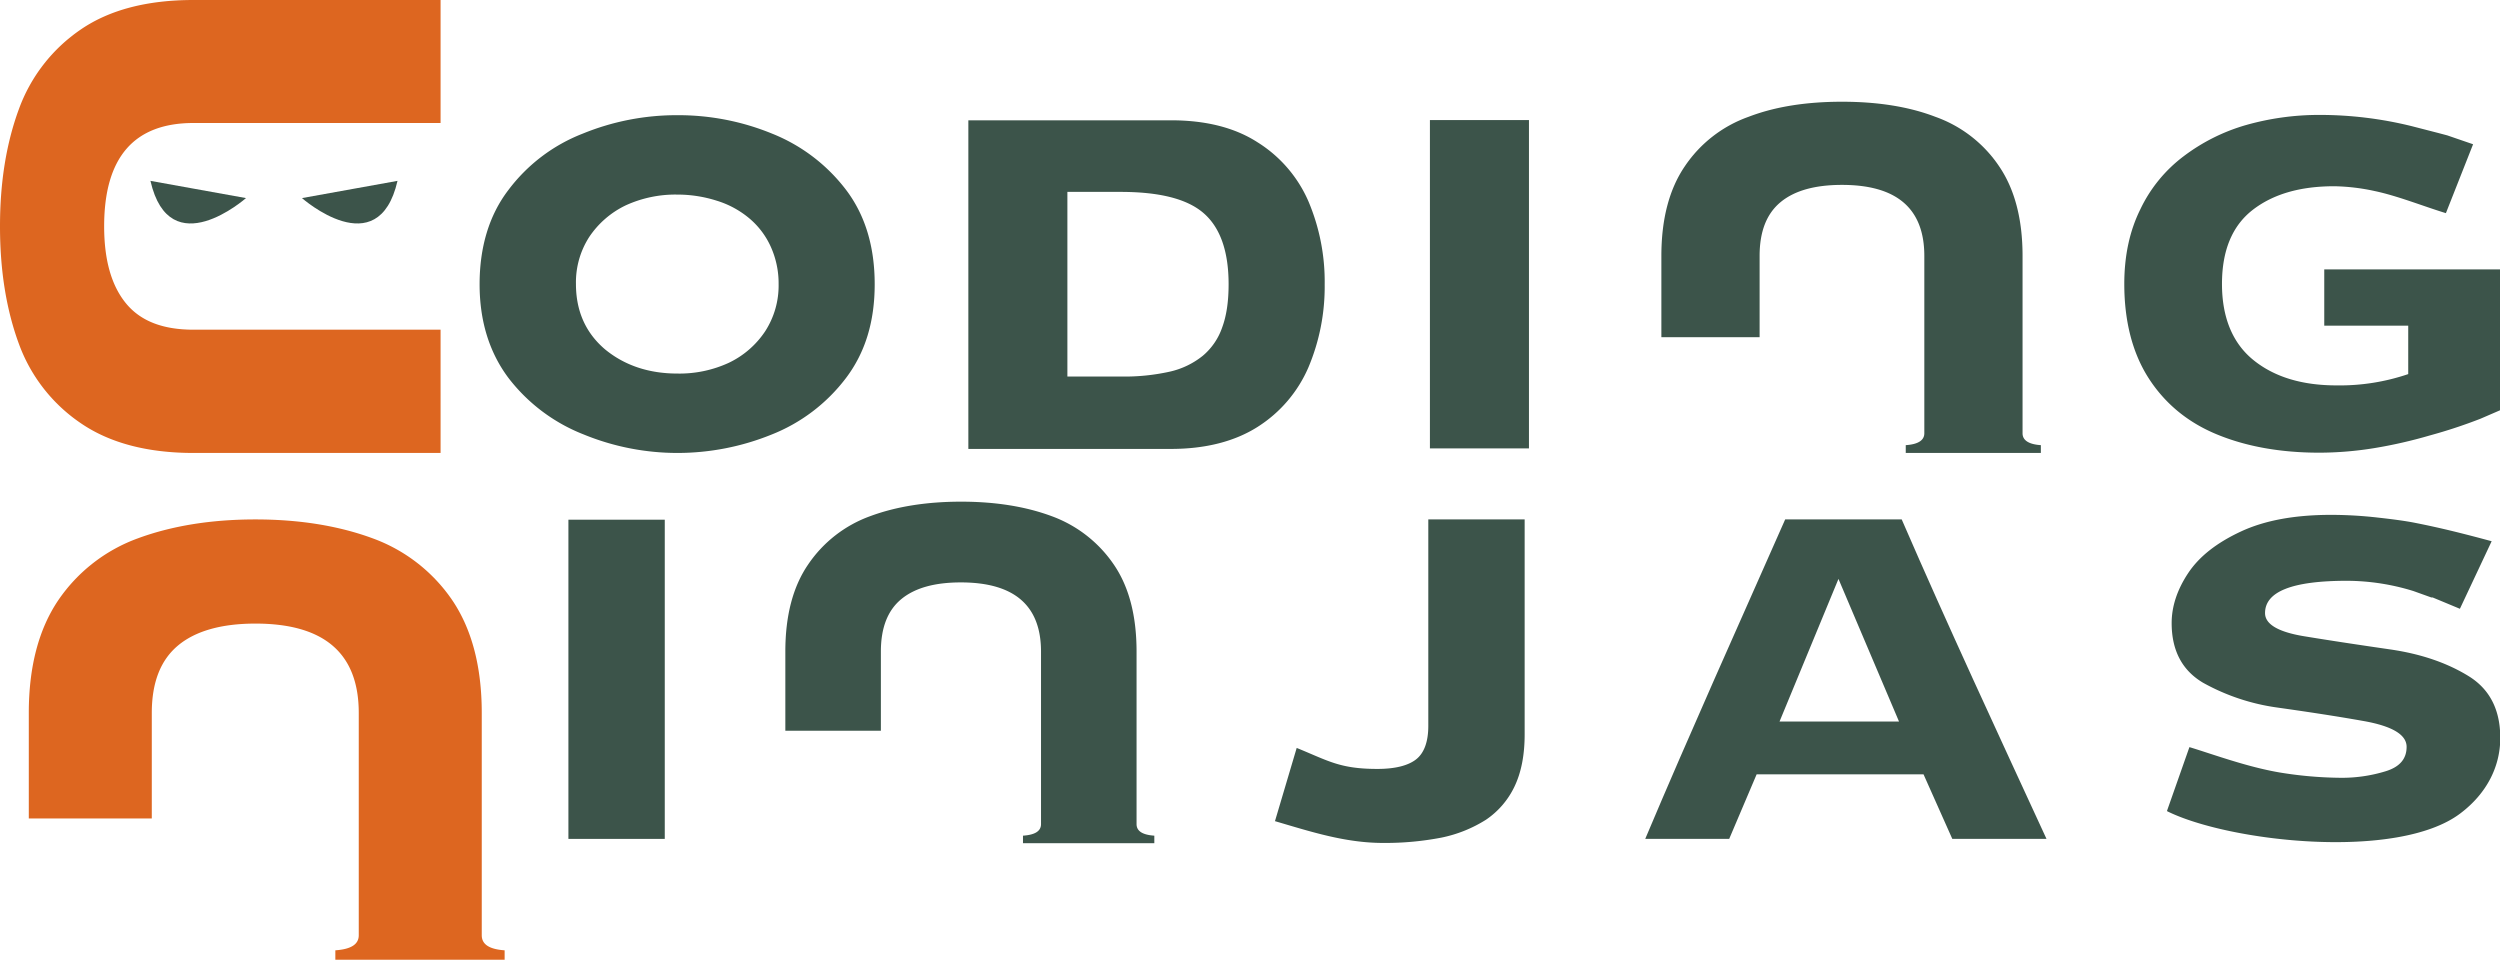 <svg id="Layer_1" data-name="Layer 1" xmlns="http://www.w3.org/2000/svg" viewBox="0 0 928.9 356.7"><defs><style>.cls-1{fill:#dd6620;}.cls-2,.cls-3{fill:#3c544a;}.cls-2{fill-rule:evenodd;}</style></defs><path class="cls-1" d="M148.8,320.9v82.6c0,3.4-2.9,5.2-8.7,5.6v3.5H203v-3.5c-5.7-.4-8.5-2.2-8.5-5.6V320.9c0-17.2-3.7-31.1-10.9-41.8A61,61,0,0,0,153.9,256c-12.5-4.6-27-7-43.5-7s-31.1,2.4-43.6,7a61,61,0,0,0-29.7,23.1c-7.2,10.7-10.9,24.6-10.9,41.8v39.2H71.9V320.9c0-11.4,3.3-19.7,9.8-25.1s16.2-8.1,28.7-8.1q38.4,0,38.4,33.2Z" transform="translate(-15.5 -56)"/><path class="cls-2" d="M71.4,123.2l35.5,6.4s-28.3,25-35.5-6.4Z" transform="translate(-15.5 -56)"/><path class="cls-2" d="M163.2,123.2l-35.5,6.4s28.3,25,35.5-6.4Z" transform="translate(-15.5 -56)"/><path class="cls-1" d="M87.4,101.7h91.8V56H87.4c-17.1,0-31.1,3.6-41.8,10.9A61,61,0,0,0,22.5,96.6c-4.6,12.5-7,26.9-7,43.5s2.4,31.1,7,43.6a60.7,60.7,0,0,0,23.1,29.6c10.7,7.3,24.7,11,41.8,11h91.8V178.5H87.4c-11.4,0-19.7-3.2-25.1-9.8s-8.1-16.1-8.1-28.6q0-38.4,33.2-38.4Z" transform="translate(-15.5 -56)"/><path class="cls-3" d="M267.2,98.8a91.8,91.8,0,0,1,35.3,6.9,64.6,64.6,0,0,1,27.4,20.9c7.1,9.4,10.6,21.1,10.6,35S337,187,329.8,196.5a64.3,64.3,0,0,1-27.7,21,93.1,93.1,0,0,1-34.9,6.8,92,92,0,0,1-34.9-6.9,65.1,65.1,0,0,1-27.9-21c-7.1-9.5-10.7-21.1-10.7-34.8s3.5-25.6,10.7-35a63.1,63.1,0,0,1,27.5-20.9,92.1,92.1,0,0,1,35.3-6.9Zm0,29.5a44.3,44.3,0,0,0-19.2,4,33.9,33.9,0,0,0-13.6,11.8,31.1,31.1,0,0,0-4.9,17.4q0,15.1,10.8,24.3c7.3,6,16.3,9,26.9,9a43.8,43.8,0,0,0,19.1-4,33.5,33.5,0,0,0,13.5-11.7,31.3,31.3,0,0,0,5-17.6,33.1,33.1,0,0,0-2.9-13.8,29.7,29.7,0,0,0-7.9-10.5,34.5,34.5,0,0,0-12.1-6.6,48.1,48.1,0,0,0-14.7-2.3Zm108.1,86.2V108.8h0v-8.1h75.3c12.9,0,23.7,2.7,32.2,8.2a48.7,48.7,0,0,1,18.9,22,76.6,76.6,0,0,1,6,30.8,77.1,77.1,0,0,1-6,30.7,49.2,49.2,0,0,1-18.9,22.2c-8.5,5.4-19.3,8.2-32.2,8.2H375.3v-8.1Zm36.8-87.2v68.6h19.7a77.3,77.3,0,0,0,18.3-1.8,30,30,0,0,0,12.3-5.9,23.8,23.8,0,0,0,7.2-10.5c1.6-4.3,2.4-9.6,2.4-16.1,0-12.4-3.2-21.2-9.4-26.5s-16.5-7.8-30.8-7.8Zm134.7-26.7h36.8V214.5h0v8.1H546.8v-8.1h0V108.8h0v-8Zm340.4,55.5h57.3v38h0v14.3l-7.4,3.2a188.5,188.5,0,0,1-18.8,6.2,174.2,174.2,0,0,1-20.6,4.7,128.6,128.6,0,0,1-20.4,1.7c-14.5,0-27.2-2.3-38.1-6.8s-19.3-11.5-25.3-20.8-9.1-21.1-9.1-35.1c0-10.5,2-19.8,6-27.8a53.2,53.2,0,0,1,16-19.6,70.7,70.7,0,0,1,23.1-11.6,99.6,99.6,0,0,1,27.4-3.8,142.1,142.1,0,0,1,34.4,4.2l9.7,2.5,3.4.9,9.6,3.3-10.1,25.6c-8.5-2.6-17.9-6.4-26.4-8.2a75.7,75.7,0,0,0-15.1-1.8c-12.6,0-22.7,2.9-30.3,8.8s-11.4,15.1-11.4,27.5,3.9,22,11.7,28.3,18.1,9.4,30.9,9.4a79,79,0,0,0,26.6-4.2V177H879.1V156.1h8.1Z" transform="translate(-15.5 -56)"/><path class="cls-3" d="M730.5,151.1V217c0,2.6-2.3,4.1-6.9,4.4v2.9h50.2v-2.9c-4.5-.3-6.8-1.8-6.8-4.4V151.1q0-20.5-8.7-33.3a47.8,47.8,0,0,0-23.7-18.4c-9.9-3.8-21.5-5.6-34.7-5.6s-24.8,1.8-34.7,5.6a47.8,47.8,0,0,0-23.7,18.4q-8.7,12.8-8.7,33.3v30.2h36.5V151.1c0-9.1,2.6-15.7,7.8-20s12.8-6.4,22.8-6.4q30.6,0,30.6,26.4Z" transform="translate(-15.5 -56)"/><polygon class="cls-3" points="211.2 193.1 247 193.1 247 200.9 247 201 247 201 247 303.8 247 303.8 247 303.9 247 311.7 211.2 311.7 211.2 303.9 211.2 303.8 211.2 303.8 211.2 201 211.2 201 211.2 200.9 211.2 193.1"/><path class="cls-3" d="M402.3,298.1v64.1c0,2.6-2.2,4-6.7,4.3v2.8h48.8v-2.8c-4.4-.3-6.6-1.7-6.6-4.3V298.1c0-13.3-2.8-24.1-8.5-32.4a47.7,47.7,0,0,0-23-17.9c-9.7-3.6-20.9-5.4-33.7-5.4s-24.1,1.8-33.8,5.4a47.2,47.2,0,0,0-23,17.9c-5.7,8.3-8.5,19.1-8.5,32.4v29.4h35.5V298.1c0-8.8,2.5-15.3,7.6-19.5s12.5-6.2,22.1-6.2c19.9,0,29.8,8.6,29.8,25.7Z" transform="translate(-15.5 -56)"/><path class="cls-3" d="M489.2,361.2l8.1-27.3c11.8,4.8,16,7.8,30,7.8,6.5,0,11.3-1.2,14.3-3.5s4.6-6.5,4.6-12.5V257h0V249H582v7.9h0v71.9c0,7.9-1.3,14.3-3.8,19.5a30.9,30.9,0,0,1-10.6,12.3,49.5,49.5,0,0,1-16.4,6.6,109.4,109.4,0,0,1-21.8,2c-14.1,0-26.9-4.2-40.2-8.1Z" transform="translate(-15.5 -56)"/><path class="cls-3" d="M676.7,324.1h44.4l-22.5-53-21.9,53Zm99.2,43.6h-35l-10.7-24h-62l-10.2,24H626.8c16.8-39.8,34.5-79.1,52-118.7h43.3c17.3,39.9,35.6,79.2,53.8,118.7Z" transform="translate(-15.5 -56)"/><path class="cls-3" d="M820.7,357.2l8.3-23.6c8.6,2.6,21.2,7.3,33.4,9.4a146.3,146.3,0,0,0,23.1,2,55.4,55.4,0,0,0,16.3-2.4c5.3-1.6,7.9-4.6,7.9-9.1s-5.3-7.7-16-9.6-21.4-3.5-32-5a78.8,78.8,0,0,1-27.6-9.2q-11.7-6.9-11.7-22.2c0-6.1,2-12.3,6.1-18.5s10.6-11.3,19.6-15.5,20.2-6.2,33.6-6.2a154.7,154.7,0,0,1,17.2,1c5.4.6,10,1.2,13.6,1.9,10.2,2,18.8,4.2,28.8,6.9l-11.8,25.1L919.4,278h-.5l-6.7-2.4a84.2,84.2,0,0,0-24.7-3.8c-20.3,0-30.4,4-30.4,12,0,4.1,4.8,7,14.5,8.6s20.3,3.2,32,4.9,21.3,5.1,29.1,9.9,11.8,12.4,11.8,23-5,20.6-14.8,28c-23.3,17.7-86.1,10.6-109-.8Z" transform="translate(-15.5 -56)"/></svg>